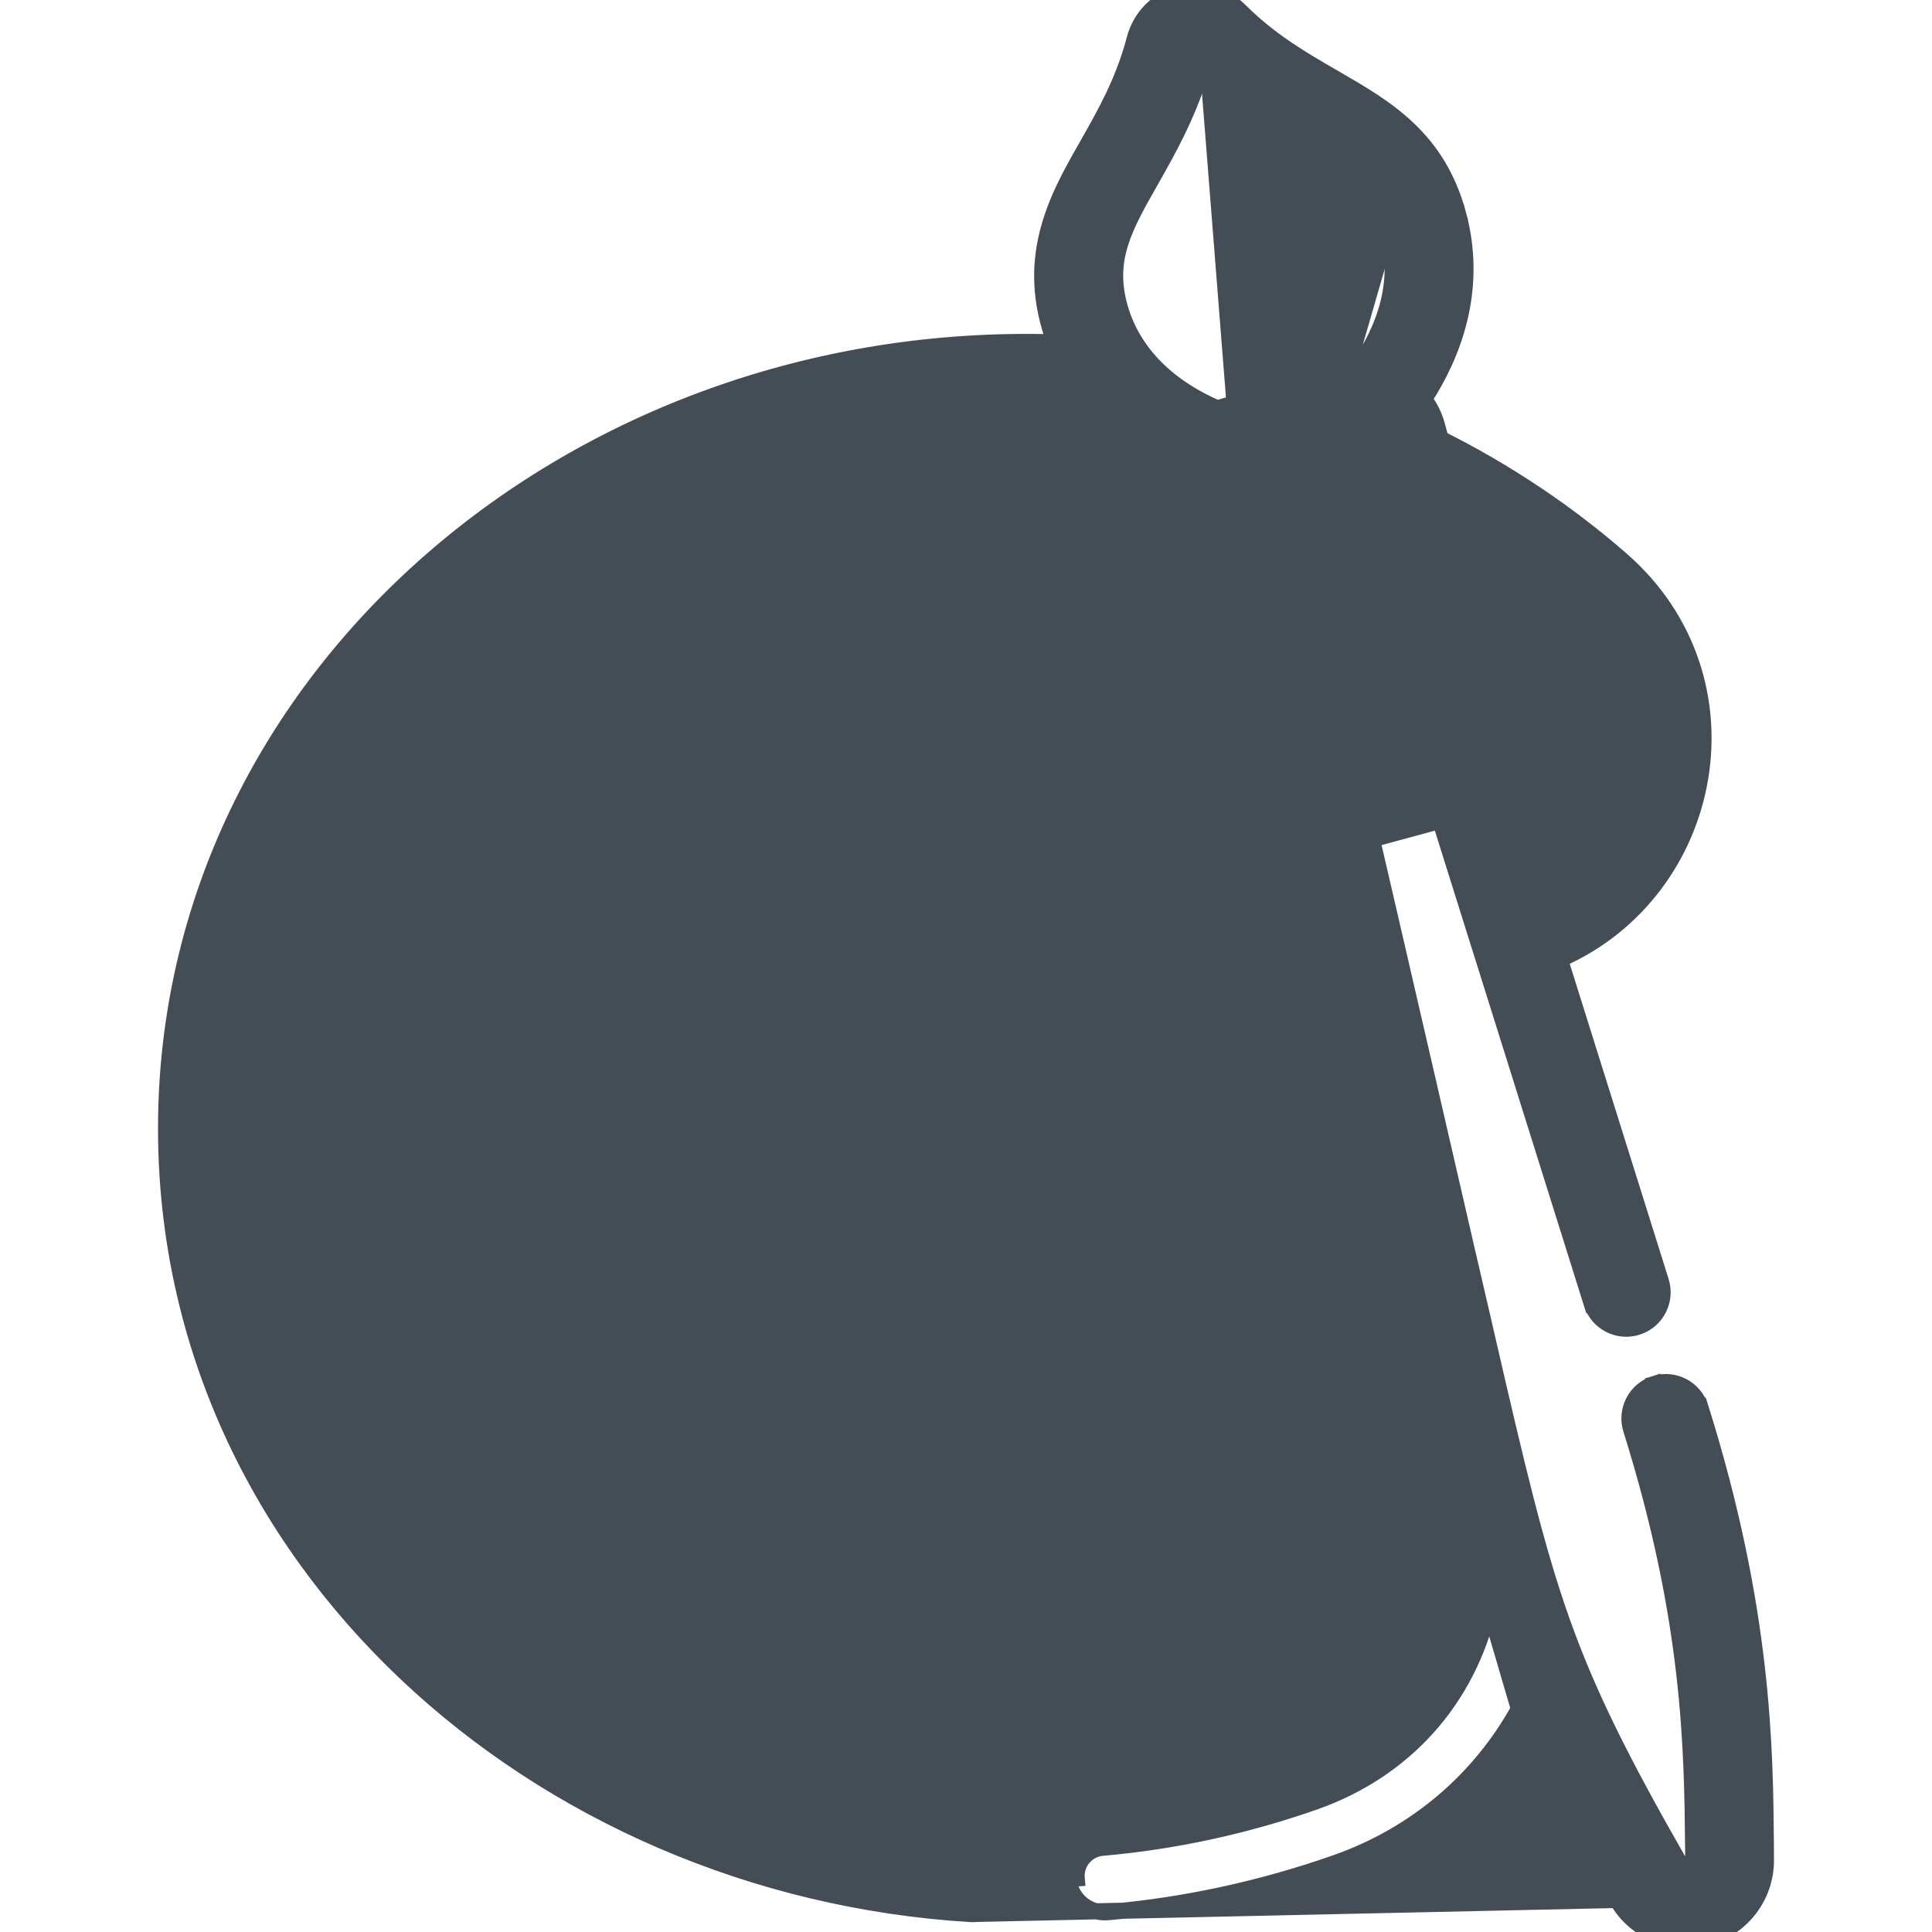 <svg width="24" height="24" viewBox="0 0 24 24" fill="none" xmlns="http://www.w3.org/2000/svg">
<g clip-path="url(#clip0)">
<path d="M7.824 11.735C8.917 11.735 9.806 10.845 9.806 9.752C9.806 8.659 8.917 7.77 7.824 7.77C6.731 7.77 5.842 8.659 5.842 9.752C5.842 10.845 6.731 11.735 7.824 11.735ZM7.824 8.673C8.419 8.673 8.903 9.157 8.903 9.752C8.903 10.347 8.419 10.832 7.824 10.832C7.229 10.832 6.745 10.347 6.745 9.752C6.745 9.157 7.229 8.673 7.824 8.673Z" fill="#444D56" stroke="#444D56" stroke-width="0.2"/>
<path d="M11.968 9.764C13.036 9.764 13.905 8.896 13.905 7.828C13.905 6.76 13.036 5.891 11.968 5.891C10.9 5.891 10.032 6.76 10.032 7.828C10.032 8.896 10.9 9.764 11.968 9.764ZM11.968 6.794C12.538 6.794 13.002 7.258 13.002 7.828C13.002 8.398 12.538 8.861 11.968 8.861C11.399 8.861 10.935 8.398 10.935 7.828C10.935 7.258 11.399 6.794 11.968 6.794Z" fill="#444D56" stroke="#444D56" stroke-width="0.2"/>
<path d="M8.579 20.654C9.647 20.654 10.516 19.785 10.516 18.717C10.516 17.649 9.647 16.78 8.579 16.78C7.511 16.78 6.643 17.649 6.643 18.717C6.643 19.785 7.511 20.654 8.579 20.654ZM8.579 17.683C9.149 17.683 9.613 18.147 9.613 18.717C9.613 19.287 9.149 19.75 8.579 19.75C8.01 19.75 7.546 19.287 7.546 18.717C7.546 18.147 8.01 17.683 8.579 17.683Z" fill="#444D56" stroke="#444D56" stroke-width="0.2"/>
<path d="M12.905 22.041C13.973 22.041 14.841 21.173 14.841 20.105C14.841 19.037 13.973 18.168 12.905 18.168C11.837 18.168 10.968 19.037 10.968 20.105C10.968 21.173 11.837 22.041 12.905 22.041ZM12.905 19.071C13.475 19.071 13.938 19.535 13.938 20.105C13.938 20.675 13.475 21.138 12.905 21.138C12.335 21.138 11.871 20.675 11.871 20.105C11.871 19.535 12.335 19.071 12.905 19.071Z" fill="#444D56" stroke="#444D56" stroke-width="0.2"/>
<path d="M3.882 14.387C3.882 15.624 4.888 16.63 6.126 16.63C7.363 16.63 8.369 15.624 8.369 14.387C8.369 13.15 7.363 12.144 6.126 12.144C4.888 12.144 3.882 13.15 3.882 14.387ZM6.126 13.047C6.864 13.047 7.466 13.648 7.466 14.387C7.466 15.126 6.864 15.727 6.126 15.727C5.387 15.727 4.785 15.126 4.785 14.387C4.785 13.648 5.387 13.047 6.126 13.047Z" fill="#444D56" stroke="#444D56" stroke-width="0.2"/>
<path d="M12.057 23.777L12.057 23.777C6.684 23.45 2.063 19.385 2.063 14.018C2.063 8.412 7.155 4.075 13.103 4.253C12.913 3.745 12.914 3.304 13.01 2.911C13.109 2.502 13.311 2.147 13.49 1.832C13.497 1.82 13.504 1.807 13.511 1.795C13.734 1.402 13.958 1.006 14.094 0.489L14.094 0.489C14.25 -0.104 14.969 -0.298 15.402 0.133L15.402 0.133C15.782 0.511 16.175 0.738 16.566 0.964L16.573 0.968C17.214 1.338 17.855 1.708 18.113 2.658L18.017 2.684L18.113 2.658C18.371 3.608 18.039 4.422 17.69 4.96C17.763 5.054 17.818 5.163 17.85 5.282C17.85 5.282 17.85 5.282 17.85 5.282L17.896 5.45C18.711 5.859 19.467 6.363 20.142 6.953C21.834 8.431 21.311 11.067 19.378 11.919L20.633 15.919C20.707 16.157 20.575 16.41 20.337 16.485L20.337 16.485C20.099 16.56 19.846 16.427 19.771 16.189L19.867 16.159L19.771 16.189L18.386 11.774V11.774L18.381 11.759V11.759L17.891 10.197L17.044 10.427L17.084 10.603L17.249 11.314L17.747 13.47L18.244 15.627L18.409 16.337L18.455 16.537L18.467 16.589L18.47 16.602L18.471 16.606L18.471 16.607L18.471 16.607L18.373 16.63L18.471 16.607C18.844 18.223 19.076 19.215 19.398 20.126C19.72 21.035 20.133 21.865 20.871 23.153C20.891 23.187 20.932 23.204 20.97 23.194L20.97 23.194C21.008 23.183 21.035 23.148 21.034 23.109V23.109C21.034 23.062 21.033 23.015 21.033 22.968C21.021 21.725 21.006 20.125 20.262 17.755L20.262 17.755C20.188 17.517 20.32 17.264 20.558 17.189L20.588 17.285L20.558 17.189C20.796 17.115 21.049 17.247 21.124 17.485L21.029 17.515L21.124 17.485C21.912 19.996 21.926 21.728 21.936 22.906C21.936 22.972 21.937 23.037 21.937 23.099C21.942 23.55 21.642 23.947 21.207 24.065L21.18 23.969L21.207 24.065C20.772 24.183 20.312 23.993 20.088 23.602C20.088 23.602 20.088 23.602 20.088 23.602L12.057 23.777ZM12.057 23.777C12.066 23.778 12.075 23.778 12.085 23.778C12.322 23.778 12.521 23.594 12.535 23.354C12.55 23.105 12.361 22.891 12.112 22.876C6.975 22.563 2.966 18.665 2.966 14.018C2.966 8.766 7.961 4.691 13.701 5.192C13.952 5.446 14.252 5.653 14.565 5.809C14.55 5.93 14.559 6.054 14.59 6.168L15.273 8.678C15.115 8.888 15.064 9.16 15.132 9.412L15.298 10.021C15.404 10.411 15.772 10.67 16.168 10.647L16.458 11.903C15.305 12.446 14.636 13.182 14.636 14.018C14.636 14.876 15.349 15.638 16.564 16.183L16.605 16.092L16.564 16.183C16.973 16.367 17.326 16.616 17.617 16.925C17.631 16.985 17.644 17.044 17.657 17.101C18.004 18.623 18.127 19.162 18.394 19.971L12.057 23.777ZM14.912 0.913C14.744 1.452 14.506 1.872 14.298 2.239L14.297 2.241C13.963 2.828 13.747 3.215 13.906 3.802C14.07 4.403 14.542 4.825 15.128 5.075C15.162 5.061 15.201 5.048 15.237 5.038M14.912 0.913L17.338 2.869M14.912 0.913C15.328 1.292 15.746 1.533 16.112 1.745L16.115 1.746L16.165 1.66M14.912 0.913L16.165 1.66M15.237 5.038L15.263 5.135L15.237 5.038L15.237 5.038ZM15.237 5.038L16.72 4.635L16.72 4.635C16.755 4.625 16.795 4.617 16.834 4.612M16.834 4.612C16.825 4.623 16.817 4.634 16.808 4.645L16.888 4.706L16.879 4.606C16.864 4.608 16.849 4.609 16.834 4.612ZM16.834 4.612C17.12 4.223 17.433 3.6 17.242 2.895L17.338 2.869M17.338 2.869L17.242 2.895C17.082 2.309 16.7 2.084 16.115 1.746L16.165 1.66M17.338 2.869L16.165 1.66M16.6 23.139C17.587 22.791 18.382 22.11 18.868 21.229L18.498 19.966C18.235 21.111 17.451 21.988 16.333 22.382C15.48 22.682 14.592 22.875 13.694 22.954C13.501 22.971 13.358 23.141 13.375 23.335L13.275 23.343C13.275 23.343 13.275 23.343 13.275 23.343C13.297 23.592 13.517 23.775 13.764 23.754L13.765 23.754C14.729 23.669 15.683 23.462 16.6 23.139ZM19.025 8.353L19.025 8.353C18.956 8.1 18.773 7.892 18.533 7.792L18.226 6.664C18.696 6.951 19.138 7.275 19.548 7.633C20.703 8.642 20.372 10.425 19.106 11.051L18.758 9.942C19.117 9.758 19.295 9.345 19.191 8.962L19.025 8.353ZM18.154 8.59L18.154 8.59L18.154 8.59ZM16.018 9.226L18.168 8.641L18.305 9.148L16.155 9.733L16.018 9.226ZM18.319 9.199C18.319 9.199 18.319 9.199 18.319 9.199L18.319 9.199L18.319 9.199ZM15.967 9.239C15.967 9.239 15.967 9.239 15.966 9.239L15.967 9.239L15.967 9.239ZM17.614 7.856L16.097 8.268L15.462 5.931L15.462 5.931C15.461 5.928 15.461 5.923 15.464 5.918C15.467 5.913 15.471 5.91 15.474 5.909L16.957 5.506L16.958 5.506C16.961 5.505 16.966 5.505 16.971 5.508C16.975 5.51 16.977 5.513 16.979 5.519L16.979 5.519L17.614 7.856ZM15.849 13.382C16.039 13.184 16.313 12.989 16.666 12.806L17.298 15.544C17.181 15.477 17.06 15.416 16.934 15.359C16.479 15.155 16.127 14.927 15.89 14.694C15.653 14.46 15.54 14.229 15.54 14.018C15.54 13.817 15.639 13.601 15.849 13.382Z" fill="#444D56" stroke="#444D56" stroke-width="0.2"/>
</g>
<defs>
<clipPath id="clip0">
<rect width="24" height="24" fill="white"/>
</clipPath>
</defs>
</svg>
